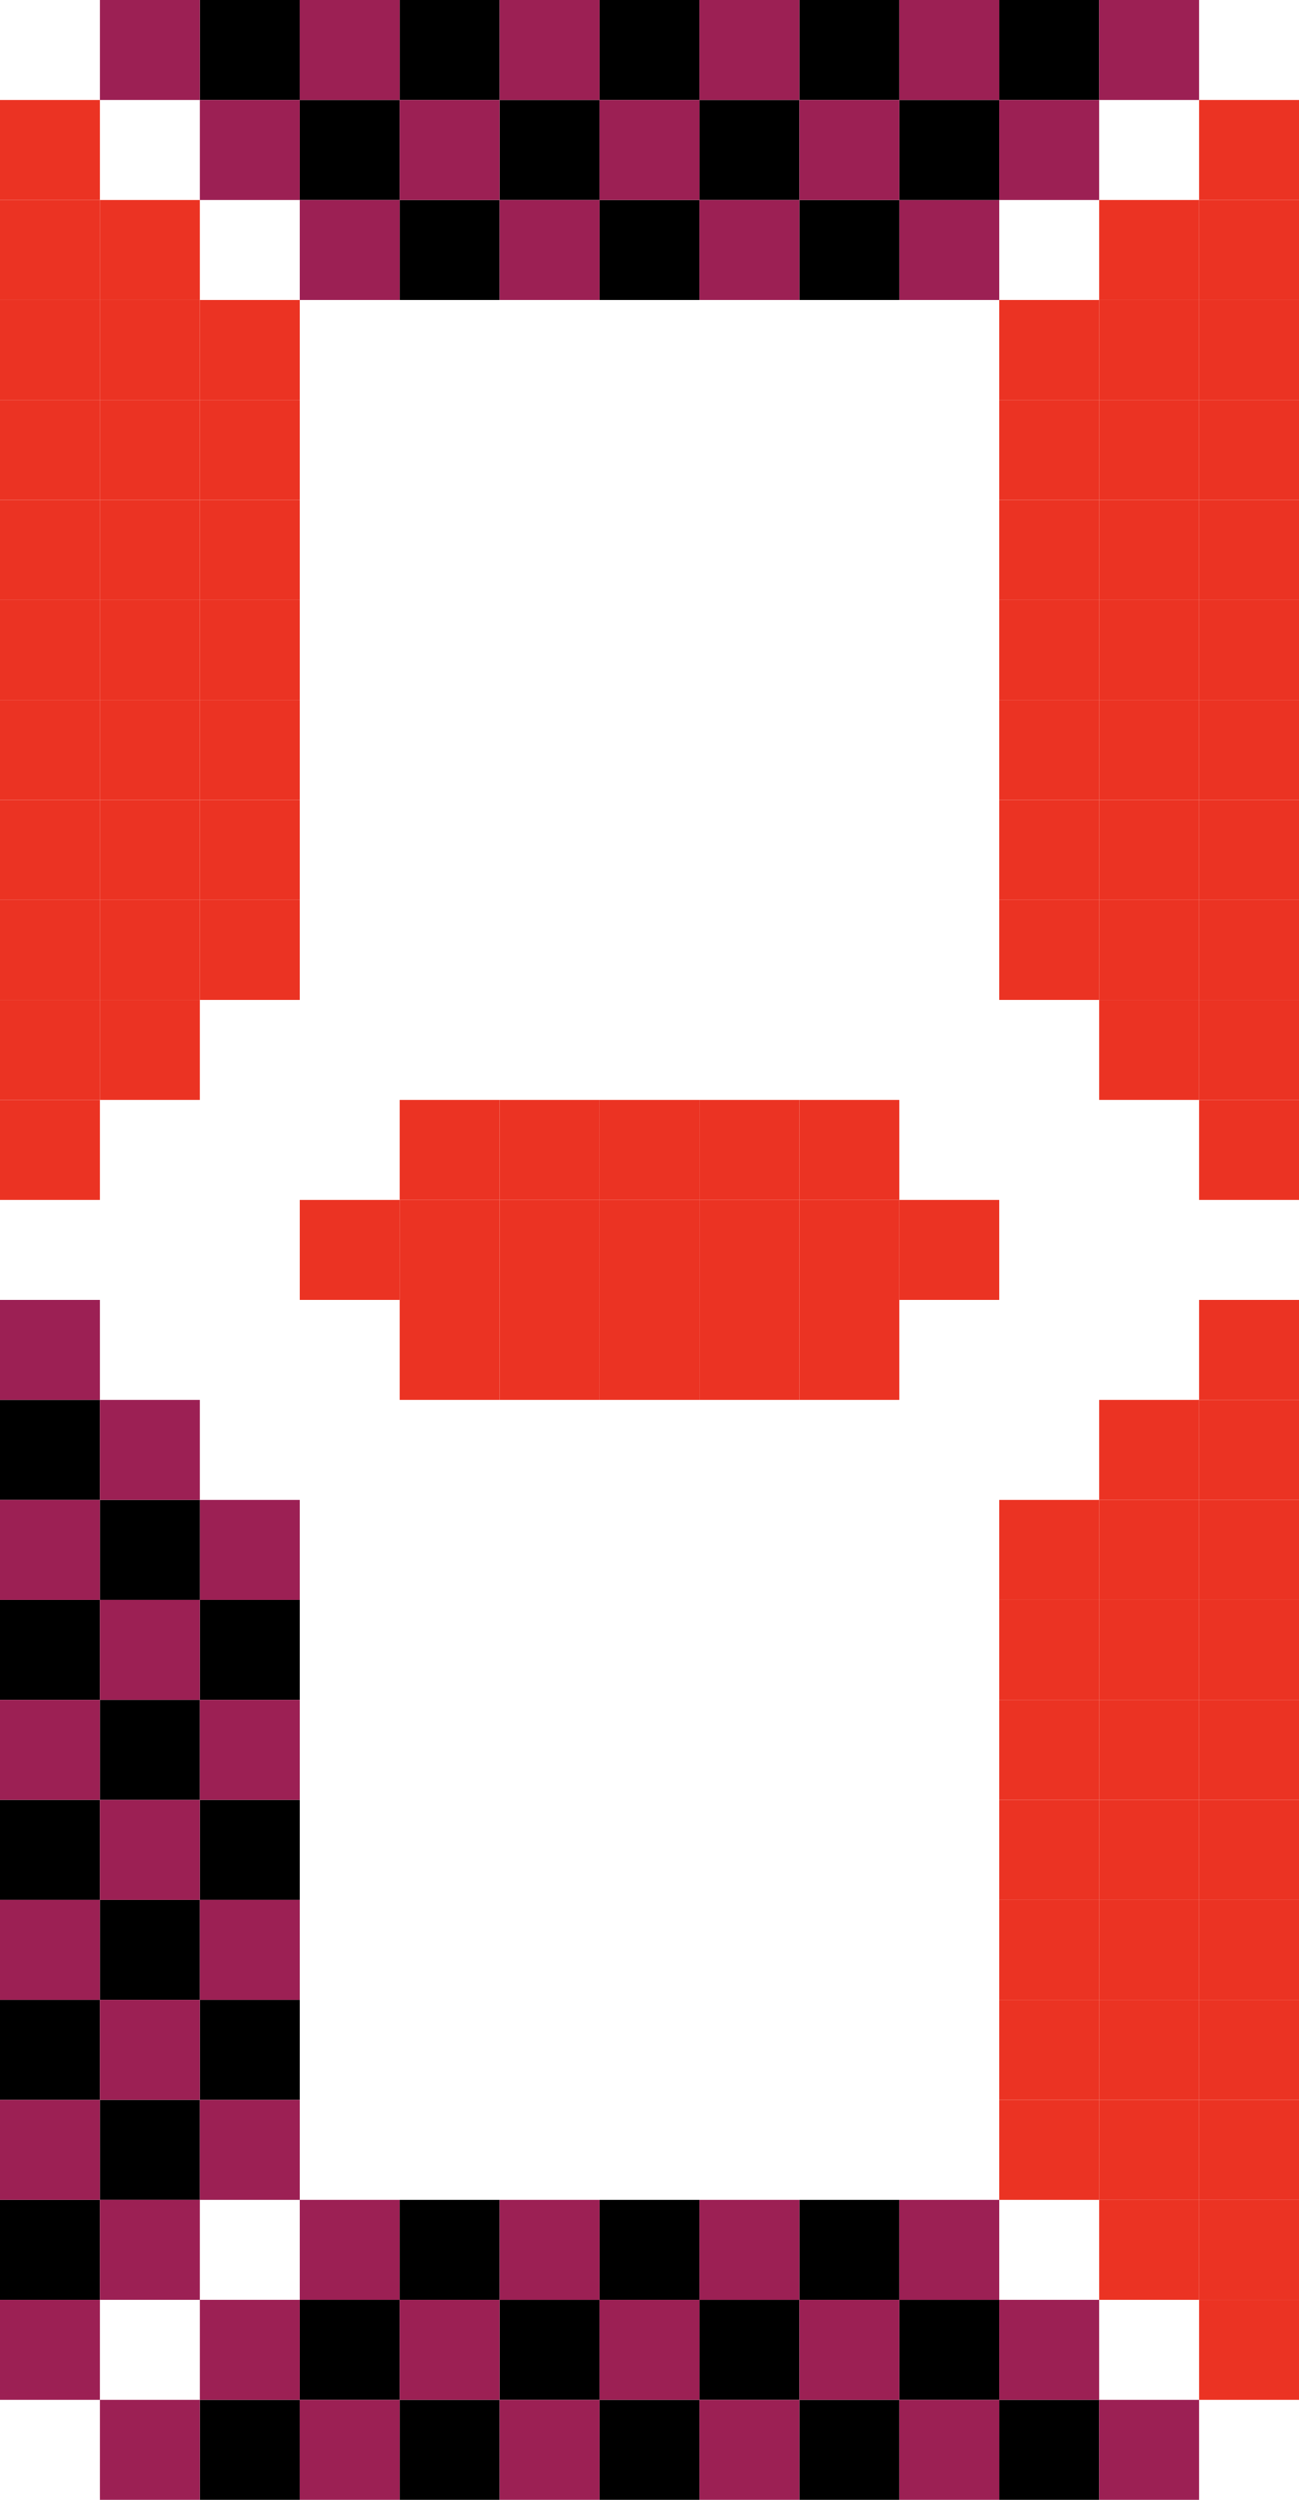 <svg width="26" height="50" viewBox="0 0 26 50" fill="none" xmlns="http://www.w3.org/2000/svg">
<rect x="8" y="24" width="2" height="2" transform="rotate(-90 8 24)" fill="#EB3323"/>
<rect x="10" y="24" width="2" height="2" transform="rotate(-90 10 24)" fill="#EB3323"/>
<rect x="12" y="26" width="2" height="2" transform="rotate(-90 12 26)" fill="#EB3323"/>
<rect x="14" y="28" width="2" height="2" transform="rotate(-90 14 28)" fill="#EB3323"/>
<rect x="8" y="26" width="2" height="2" transform="rotate(-90 8 26)" fill="#EB3323"/>
<rect x="10" y="28" width="2" height="2" transform="rotate(-90 10 28)" fill="#EB3323"/>
<rect x="14" y="24" width="2" height="2" transform="rotate(-90 14 24)" fill="#EB3323"/>
<rect x="16" y="26" width="2" height="2" transform="rotate(-90 16 26)" fill="#EB3323"/>
<rect x="8" y="28" width="2" height="2" transform="rotate(-90 8 28)" fill="#EB3323"/>
<rect x="10" y="26" width="2" height="2" transform="rotate(-90 10 26)" fill="#EB3323"/>
<rect x="6" y="26" width="2" height="2" transform="rotate(-90 6 26)" fill="#EB3323"/>
<rect x="14" y="26" width="2" height="2" transform="rotate(-90 14 26)" fill="#EB3323"/>
<rect x="18" y="26" width="2" height="2" transform="rotate(-90 18 26)" fill="#EB3323"/>
<rect x="12" y="24" width="2" height="2" transform="rotate(-90 12 24)" fill="#EB3323"/>
<rect x="12" y="28" width="2" height="2" transform="rotate(-90 12 28)" fill="#EB3323"/>
<rect x="16" y="24" width="2" height="2" transform="rotate(-90 16 24)" fill="#EB3323"/>
<rect x="16" y="28" width="2" height="2" transform="rotate(-90 16 28)" fill="#EB3323"/>
<rect x="4" y="6" width="2" height="2" fill="#EB3323"/>
<rect x="4" y="8" width="2" height="2" fill="#EB3323"/>
<rect x="2" y="10" width="2" height="2" fill="#EB3323"/>
<rect y="12" width="2" height="2" fill="#EB3323"/>
<rect y="16" width="2" height="2" fill="#EB3323"/>
<rect y="20" width="2" height="2" fill="#EB3323"/>
<rect x="2" y="6" width="2" height="2" fill="#EB3323"/>
<rect y="8" width="2" height="2" fill="#EB3323"/>
<rect y="4" width="2" height="2" fill="#EB3323"/>
<rect x="4" y="12" width="2" height="2" fill="#EB3323"/>
<rect x="4" y="16" width="2" height="2" fill="#EB3323"/>
<rect x="2" y="14" width="2" height="2" fill="#EB3323"/>
<rect x="2" y="18" width="2" height="2" fill="#EB3323"/>
<rect y="6" width="2" height="2" fill="#EB3323"/>
<rect y="2" width="2" height="2" fill="#EB3323"/>
<rect x="2" y="8" width="2" height="2" fill="#EB3323"/>
<rect x="2" y="4" width="2" height="2" fill="#EB3323"/>
<rect x="2" y="12" width="2" height="2" fill="#EB3323"/>
<rect x="2" y="16" width="2" height="2" fill="#EB3323"/>
<rect x="2" y="20" width="2" height="2" fill="#EB3323"/>
<rect x="4" y="10" width="2" height="2" fill="#EB3323"/>
<rect y="10" width="2" height="2" fill="#EB3323"/>
<rect x="4" y="14" width="2" height="2" fill="#EB3323"/>
<rect x="4" y="18" width="2" height="2" fill="#EB3323"/>
<rect y="14" width="2" height="2" fill="#EB3323"/>
<rect y="18" width="2" height="2" fill="#EB3323"/>
<rect y="22" width="2" height="2" fill="#EB3323"/>
<rect x="22" y="44" width="2" height="2" transform="rotate(-180 22 44)" fill="#EB3323"/>
<rect x="22" y="42" width="2" height="2" transform="rotate(-180 22 42)" fill="#EB3323"/>
<rect x="24" y="40" width="2" height="2" transform="rotate(-180 24 40)" fill="#EB3323"/>
<rect x="26" y="38" width="2" height="2" transform="rotate(-180 26 38)" fill="#EB3323"/>
<rect x="26" y="34" width="2" height="2" transform="rotate(-180 26 34)" fill="#EB3323"/>
<rect x="26" y="30" width="2" height="2" transform="rotate(-180 26 30)" fill="#EB3323"/>
<rect x="24" y="44" width="2" height="2" transform="rotate(-180 24 44)" fill="#EB3323"/>
<rect x="26" y="42" width="2" height="2" transform="rotate(-180 26 42)" fill="#EB3323"/>
<rect x="26" y="46" width="2" height="2" transform="rotate(-180 26 46)" fill="#EB3323"/>
<rect x="22" y="38" width="2" height="2" transform="rotate(-180 22 38)" fill="#EB3323"/>
<rect x="22" y="34" width="2" height="2" transform="rotate(-180 22 34)" fill="#EB3323"/>
<rect x="24" y="36" width="2" height="2" transform="rotate(-180 24 36)" fill="#EB3323"/>
<rect x="24" y="32" width="2" height="2" transform="rotate(-180 24 32)" fill="#EB3323"/>
<rect x="26" y="44" width="2" height="2" transform="rotate(-180 26 44)" fill="#EB3323"/>
<rect x="26" y="48" width="2" height="2" transform="rotate(-180 26 48)" fill="#EB3323"/>
<rect x="24" y="42" width="2" height="2" transform="rotate(-180 24 42)" fill="#EB3323"/>
<rect x="24" y="46" width="2" height="2" transform="rotate(-180 24 46)" fill="#EB3323"/>
<rect x="24" y="38" width="2" height="2" transform="rotate(-180 24 38)" fill="#EB3323"/>
<rect x="24" y="34" width="2" height="2" transform="rotate(-180 24 34)" fill="#EB3323"/>
<rect x="24" y="30" width="2" height="2" transform="rotate(-180 24 30)" fill="#EB3323"/>
<rect x="22" y="40" width="2" height="2" transform="rotate(-180 22 40)" fill="#EB3323"/>
<rect x="26" y="40" width="2" height="2" transform="rotate(-180 26 40)" fill="#EB3323"/>
<rect x="22" y="36" width="2" height="2" transform="rotate(-180 22 36)" fill="#EB3323"/>
<rect x="22" y="32" width="2" height="2" transform="rotate(-180 22 32)" fill="#EB3323"/>
<rect x="26" y="36" width="2" height="2" transform="rotate(-180 26 36)" fill="#EB3323"/>
<rect x="26" y="32" width="2" height="2" transform="rotate(-180 26 32)" fill="#EB3323"/>
<rect x="26" y="28" width="2" height="2" transform="rotate(-180 26 28)" fill="#EB3323"/>
<rect x="20" y="4" width="2" height="2" transform="rotate(90 20 4)" fill="#9C2054"/>
<rect x="18" y="4" width="2" height="2" transform="rotate(90 18 4)" fill="black"/>
<rect x="16" y="2" width="2" height="2" transform="rotate(90 16 2)" fill="black"/>
<rect x="14" width="2" height="2" transform="rotate(90 14 0)" fill="black"/>
<rect x="10" width="2" height="2" transform="rotate(90 10 0)" fill="black"/>
<rect x="6" width="2" height="2" transform="rotate(90 6 0)" fill="black"/>
<rect x="20" y="2" width="2" height="2" transform="rotate(90 20 2)" fill="black"/>
<rect x="18" width="2" height="2" transform="rotate(90 18 0)" fill="black"/>
<rect x="22" width="2" height="2" transform="rotate(90 22 0)" fill="black"/>
<rect x="14" y="4" width="2" height="2" transform="rotate(90 14 4)" fill="black"/>
<rect x="10" y="4" width="2" height="2" transform="rotate(90 10 4)" fill="black"/>
<rect x="12" y="2" width="2" height="2" transform="rotate(90 12 2)" fill="black"/>
<rect x="8" y="2" width="2" height="2" transform="rotate(90 8 2)" fill="black"/>
<rect x="20" width="2" height="2" transform="rotate(90 20 0)" fill="#9C2054"/>
<rect x="24" width="2" height="2" transform="rotate(90 24 0)" fill="#9C2054"/>
<rect x="18" y="2" width="2" height="2" transform="rotate(90 18 2)" fill="#9C2054"/>
<rect x="22" y="2" width="2" height="2" transform="rotate(90 22 2)" fill="#9C2054"/>
<rect x="14" y="2" width="2" height="2" transform="rotate(90 14 2)" fill="#9C2054"/>
<rect x="10" y="2" width="2" height="2" transform="rotate(90 10 2)" fill="#9C2054"/>
<rect x="6" y="2" width="2" height="2" transform="rotate(90 6 2)" fill="#9C2054"/>
<rect x="16" y="4" width="2" height="2" transform="rotate(90 16 4)" fill="#9C2054"/>
<rect x="16" width="2" height="2" transform="rotate(90 16 0)" fill="#9C2054"/>
<rect x="12" y="4" width="2" height="2" transform="rotate(90 12 4)" fill="#9C2054"/>
<rect x="8" y="4" width="2" height="2" transform="rotate(90 8 4)" fill="#9C2054"/>
<rect x="12" width="2" height="2" transform="rotate(90 12 0)" fill="#9C2054"/>
<rect x="8" width="2" height="2" transform="rotate(90 8 0)" fill="#9C2054"/>
<rect x="4" width="2" height="2" transform="rotate(90 4 0)" fill="#9C2054"/>
<rect x="6" y="46" width="2" height="2" transform="rotate(-90 6 46)" fill="#9C2054"/>
<rect x="8" y="46" width="2" height="2" transform="rotate(-90 8 46)" fill="black"/>
<rect x="10" y="48" width="2" height="2" transform="rotate(-90 10 48)" fill="black"/>
<rect x="12" y="50" width="2" height="2" transform="rotate(-90 12 50)" fill="black"/>
<rect x="16" y="50" width="2" height="2" transform="rotate(-90 16 50)" fill="black"/>
<rect x="20" y="50" width="2" height="2" transform="rotate(-90 20 50)" fill="black"/>
<rect x="6" y="48" width="2" height="2" transform="rotate(-90 6 48)" fill="black"/>
<rect x="8" y="50" width="2" height="2" transform="rotate(-90 8 50)" fill="black"/>
<rect x="4" y="50" width="2" height="2" transform="rotate(-90 4 50)" fill="black"/>
<rect x="12" y="46" width="2" height="2" transform="rotate(-90 12 46)" fill="black"/>
<rect x="16" y="46" width="2" height="2" transform="rotate(-90 16 46)" fill="black"/>
<rect x="14" y="48" width="2" height="2" transform="rotate(-90 14 48)" fill="black"/>
<rect x="18" y="48" width="2" height="2" transform="rotate(-90 18 48)" fill="black"/>
<rect x="6" y="50" width="2" height="2" transform="rotate(-90 6 50)" fill="#9C2054"/>
<rect x="2" y="50" width="2" height="2" transform="rotate(-90 2 50)" fill="#9C2054"/>
<rect x="8" y="48" width="2" height="2" transform="rotate(-90 8 48)" fill="#9C2054"/>
<rect x="4" y="48" width="2" height="2" transform="rotate(-90 4 48)" fill="#9C2054"/>
<rect x="12" y="48" width="2" height="2" transform="rotate(-90 12 48)" fill="#9C2054"/>
<rect x="16" y="48" width="2" height="2" transform="rotate(-90 16 48)" fill="#9C2054"/>
<rect x="20" y="48" width="2" height="2" transform="rotate(-90 20 48)" fill="#9C2054"/>
<rect x="10" y="46" width="2" height="2" transform="rotate(-90 10 46)" fill="#9C2054"/>
<rect x="10" y="50" width="2" height="2" transform="rotate(-90 10 50)" fill="#9C2054"/>
<rect x="14" y="46" width="2" height="2" transform="rotate(-90 14 46)" fill="#9C2054"/>
<rect x="18" y="46" width="2" height="2" transform="rotate(-90 18 46)" fill="#9C2054"/>
<rect x="14" y="50" width="2" height="2" transform="rotate(-90 14 50)" fill="#9C2054"/>
<rect x="18" y="50" width="2" height="2" transform="rotate(-90 18 50)" fill="#9C2054"/>
<rect x="22" y="50" width="2" height="2" transform="rotate(-90 22 50)" fill="#9C2054"/>
<rect x="22" y="20" width="2" height="2" transform="rotate(-180 22 20)" fill="#EB3323"/>
<rect x="22" y="18" width="2" height="2" transform="rotate(-180 22 18)" fill="#EB3323"/>
<rect x="24" y="16" width="2" height="2" transform="rotate(-180 24 16)" fill="#EB3323"/>
<rect x="26" y="14" width="2" height="2" transform="rotate(-180 26 14)" fill="#EB3323"/>
<rect x="26" y="10" width="2" height="2" transform="rotate(-180 26 10)" fill="#EB3323"/>
<rect x="26" y="6" width="2" height="2" transform="rotate(-180 26 6)" fill="#EB3323"/>
<rect x="24" y="20" width="2" height="2" transform="rotate(-180 24 20)" fill="#EB3323"/>
<rect x="26" y="18" width="2" height="2" transform="rotate(-180 26 18)" fill="#EB3323"/>
<rect x="26" y="22" width="2" height="2" transform="rotate(-180 26 22)" fill="#EB3323"/>
<rect x="22" y="14" width="2" height="2" transform="rotate(-180 22 14)" fill="#EB3323"/>
<rect x="22" y="10" width="2" height="2" transform="rotate(-180 22 10)" fill="#EB3323"/>
<rect x="24" y="12" width="2" height="2" transform="rotate(-180 24 12)" fill="#EB3323"/>
<rect x="24" y="8" width="2" height="2" transform="rotate(-180 24 8)" fill="#EB3323"/>
<rect x="26" y="20" width="2" height="2" transform="rotate(-180 26 20)" fill="#EB3323"/>
<rect x="26" y="24" width="2" height="2" transform="rotate(-180 26 24)" fill="#EB3323"/>
<rect x="24" y="18" width="2" height="2" transform="rotate(-180 24 18)" fill="#EB3323"/>
<rect x="24" y="22" width="2" height="2" transform="rotate(-180 24 22)" fill="#EB3323"/>
<rect x="24" y="14" width="2" height="2" transform="rotate(-180 24 14)" fill="#EB3323"/>
<rect x="24" y="10" width="2" height="2" transform="rotate(-180 24 10)" fill="#EB3323"/>
<rect x="24" y="6" width="2" height="2" transform="rotate(-180 24 6)" fill="#EB3323"/>
<rect x="22" y="16" width="2" height="2" transform="rotate(-180 22 16)" fill="#EB3323"/>
<rect x="26" y="16" width="2" height="2" transform="rotate(-180 26 16)" fill="#EB3323"/>
<rect x="22" y="12" width="2" height="2" transform="rotate(-180 22 12)" fill="#EB3323"/>
<rect x="22" y="8" width="2" height="2" transform="rotate(-180 22 8)" fill="#EB3323"/>
<rect x="26" y="12" width="2" height="2" transform="rotate(-180 26 12)" fill="#EB3323"/>
<rect x="26" y="8" width="2" height="2" transform="rotate(-180 26 8)" fill="#EB3323"/>
<rect x="26" y="4" width="2" height="2" transform="rotate(-180 26 4)" fill="#EB3323"/>
<rect x="4" y="30" width="2" height="2" fill="#9C2054"/>
<rect x="4" y="32" width="2" height="2" fill="black"/>
<rect x="2" y="34" width="2" height="2" fill="black"/>
<rect y="36" width="2" height="2" fill="black"/>
<rect y="40" width="2" height="2" fill="black"/>
<rect y="44" width="2" height="2" fill="black"/>
<rect x="2" y="30" width="2" height="2" fill="black"/>
<rect y="32" width="2" height="2" fill="black"/>
<rect y="28" width="2" height="2" fill="black"/>
<rect x="4" y="36" width="2" height="2" fill="black"/>
<rect x="4" y="40" width="2" height="2" fill="black"/>
<rect x="2" y="38" width="2" height="2" fill="black"/>
<rect x="2" y="42" width="2" height="2" fill="black"/>
<rect y="30" width="2" height="2" fill="#9C2054"/>
<rect y="26" width="2" height="2" fill="#9C2054"/>
<rect x="2" y="32" width="2" height="2" fill="#9C2054"/>
<rect x="2" y="28" width="2" height="2" fill="#9C2054"/>
<rect x="2" y="36" width="2" height="2" fill="#9C2054"/>
<rect x="2" y="40" width="2" height="2" fill="#9C2054"/>
<rect x="2" y="44" width="2" height="2" fill="#9C2054"/>
<rect x="4" y="34" width="2" height="2" fill="#9C2054"/>
<rect y="34" width="2" height="2" fill="#9C2054"/>
<rect x="4" y="38" width="2" height="2" fill="#9C2054"/>
<rect x="4" y="42" width="2" height="2" fill="#9C2054"/>
<rect y="38" width="2" height="2" fill="#9C2054"/>
<rect y="42" width="2" height="2" fill="#9C2054"/>
<rect y="46" width="2" height="2" fill="#9C2054"/>
</svg>

